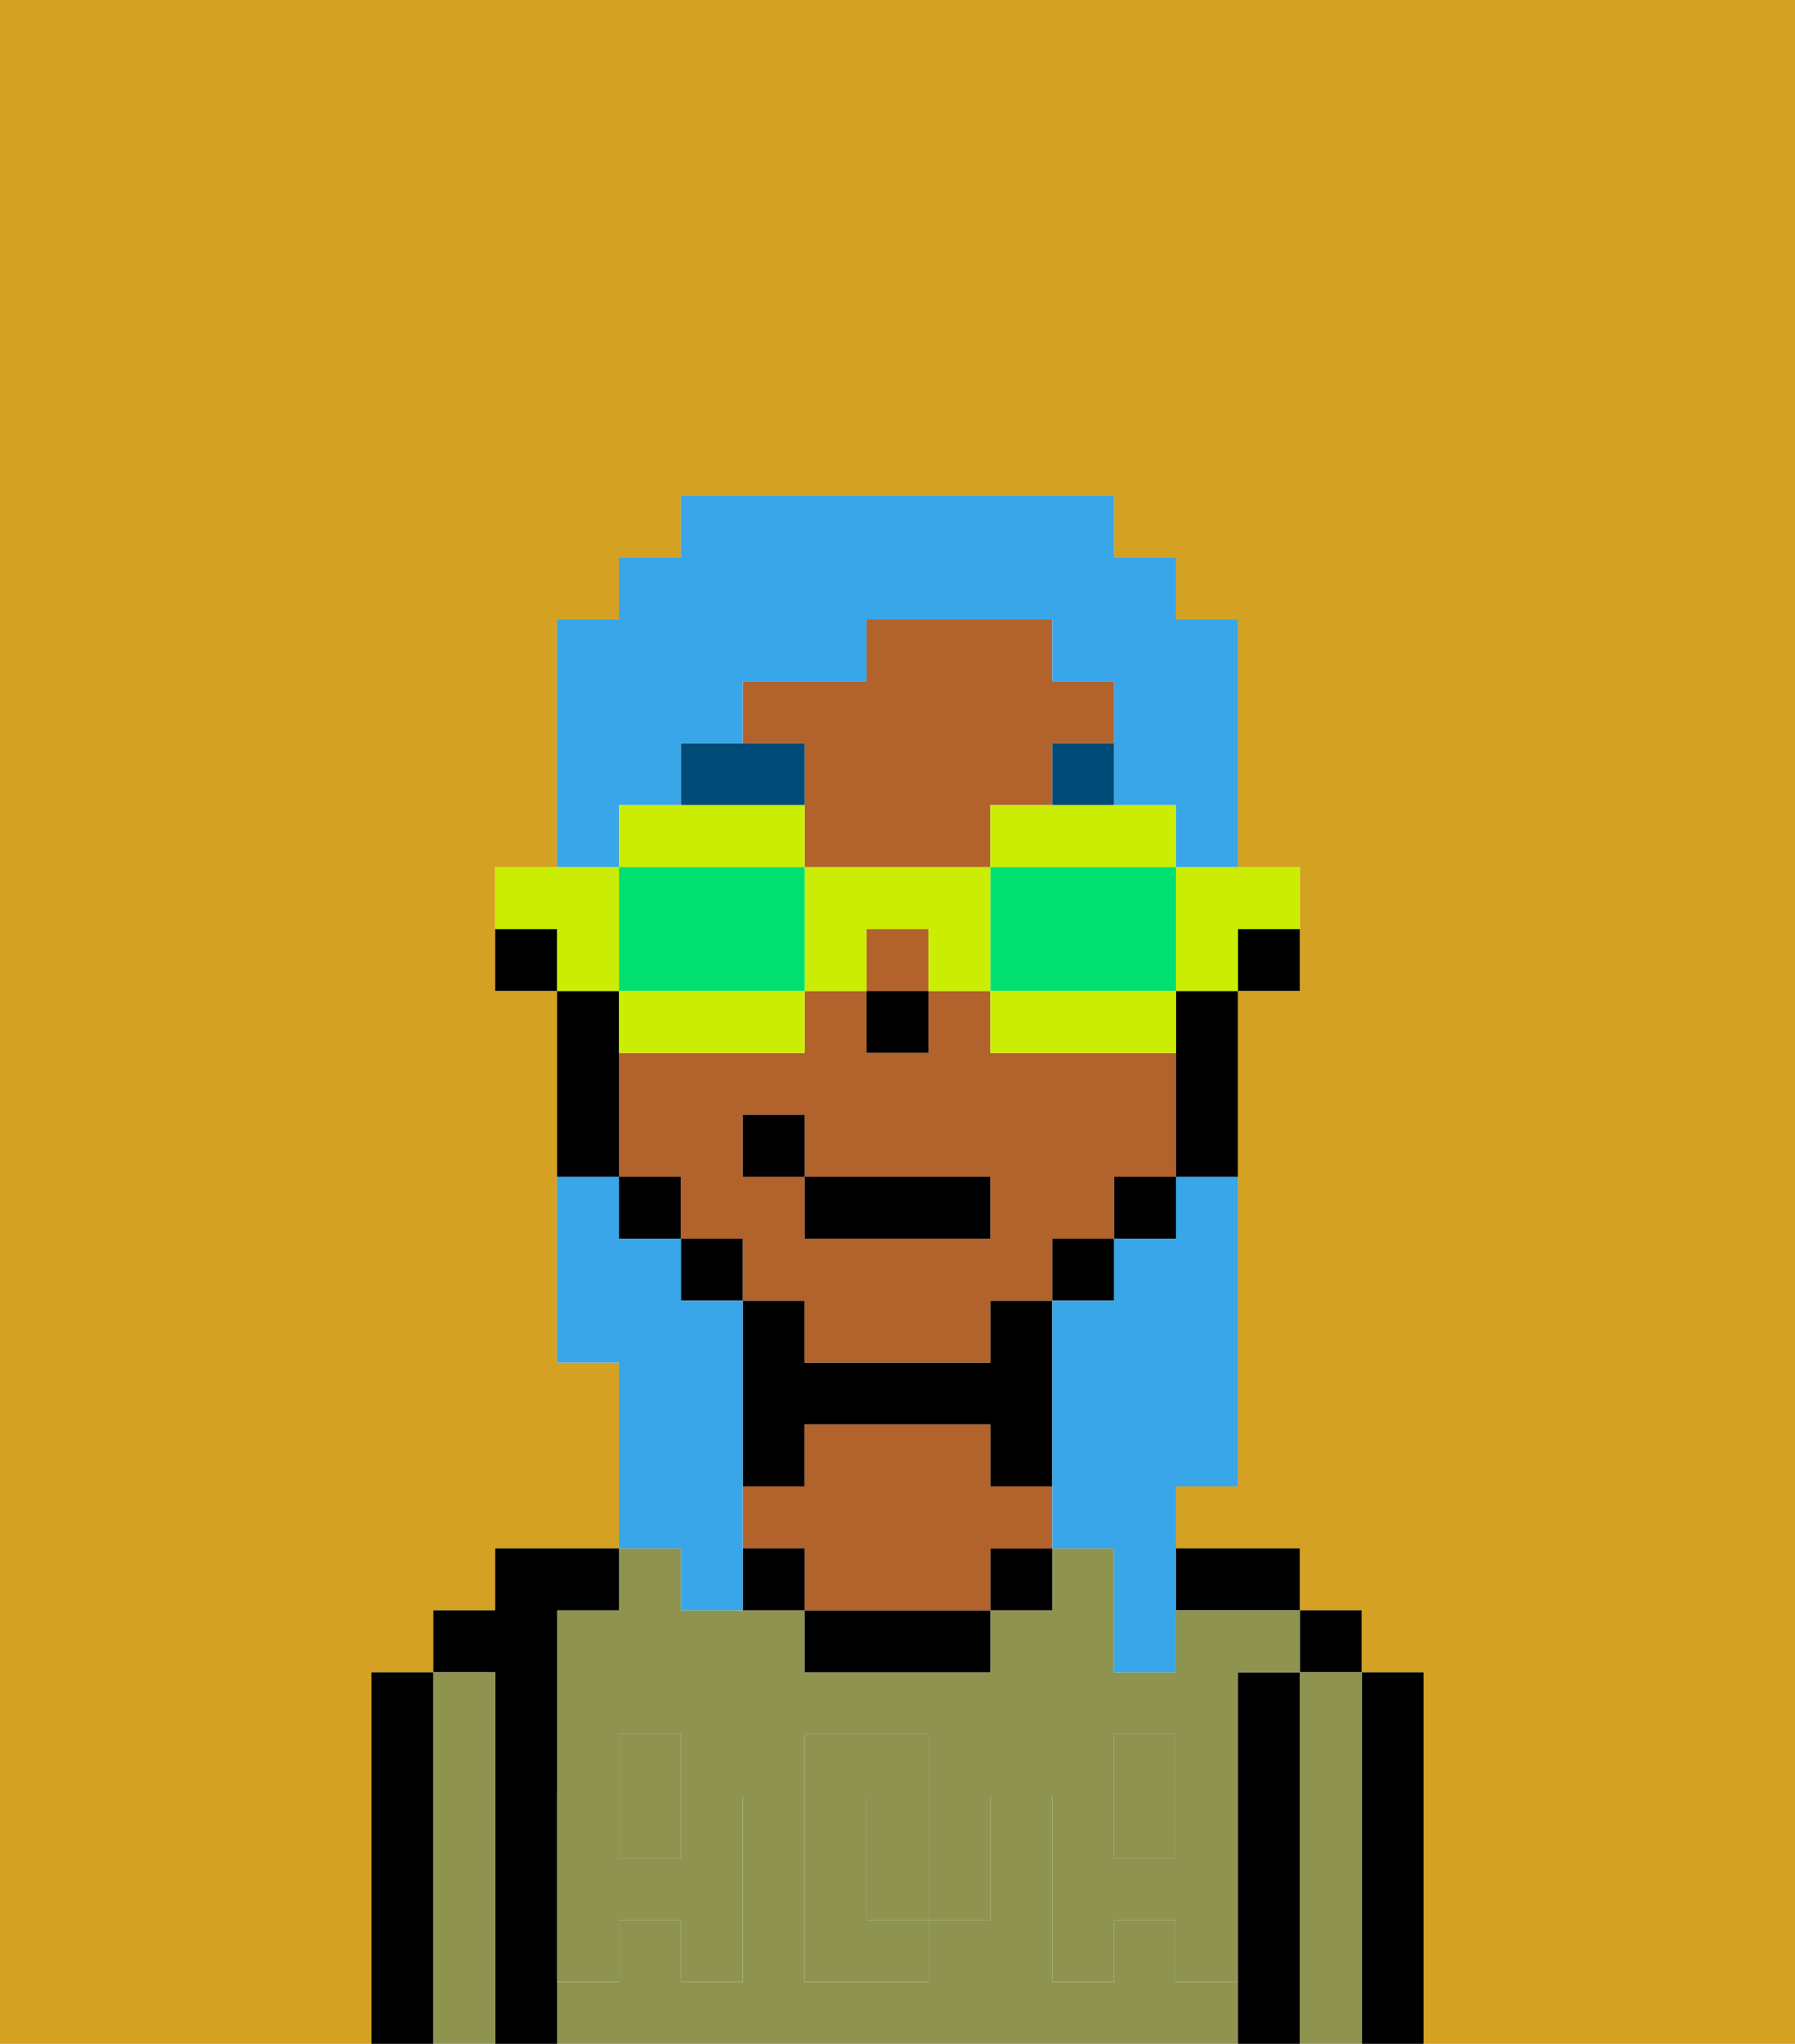 <svg xmlns="http://www.w3.org/2000/svg" viewBox="0 0 29 33"><defs><style>polygon,rect,path{shape-rendering:crispedges;}.ia2-1{fill:#d4a122;}.ia2-2{fill:#000000;}.ia2-3{fill:#8e9350;}.ia2-4{fill:#b2622b;}.ia2-5{fill:#8e9350;}.ia2-6{fill:#004a77;}.ia2-7{fill:#38a6e8;}.ia2-8{fill:#cbed03;}.ia2-9{fill:#00e070;}</style></defs><path class="ia2-1" d="M6,32V27H7V26H8V25h2V22H9V16H8V14H9V10h1V9h1V8h7V9h1v1h1v4h1v2H20v8H19v1h2v1h1v1h1v6h6V0H0V33H6Z"/><path class="ia2-2" d="M23,27H22v6h1V27Z"/><rect class="ia2-2" x="21" y="26" width="1" height="1"/><path class="ia2-3" d="M22,27H21v6h1V27Z"/><path class="ia2-2" d="M21,27H20v6h1V27Z"/><path class="ia2-2" d="M20,26h1V25H19v1Z"/><path class="ia2-3" d="M19,32V31H18v1H17V29h1V28h1v1h1V27h1V26H19v1H18V25H17v1H16v1H13V26H11V25H10v1H9v3h1V28h1v1h1v3H11V31H10v1H9v1H20V32Zm-3-2v1H15v1H13V28h2v1h1Z"/><rect class="ia2-3" x="18" y="29" width="1" height="1"/><path class="ia2-3" d="M15,29H14v2h1V29Z"/><rect class="ia2-3" x="10" y="29" width="1" height="1"/><rect class="ia2-2" x="16" y="25" width="1" height="1"/><path class="ia2-2" d="M13,26v1h3V26H13Z"/><path class="ia2-2" d="M13,23h3v1h1V21H16v1H13V21H12v3h1Z"/><path class="ia2-4" d="M16,24V23H13v1H12v1h1v1h3V25h1V24Z"/><path class="ia2-2" d="M12,25v1h1V25Z"/><path class="ia2-2" d="M9,31V26h1V25H8v1H7v1H8v6H9V31Z"/><path class="ia2-3" d="M8,27H7v6H8V27Z"/><path class="ia2-2" d="M7,27H6v6H7V27Z"/><path class="ia2-5" d="M19,30H18V29H17v3h1V31h1v1h1V29H19Z"/><rect class="ia2-5" x="18" y="28" width="1" height="1"/><path class="ia2-5" d="M15,30v1h1V29H15Z"/><path class="ia2-5" d="M14,30V29h1V28H13v4h2V31H14Z"/><path class="ia2-5" d="M9,32h1V31h1v1h1V29H11v1H10V29H9v3Z"/><rect class="ia2-5" x="10" y="28" width="1" height="1"/><path class="ia2-2" d="M20,16h1V15H20Z"/><rect class="ia2-4" x="14" y="15" width="1" height="1"/><path class="ia2-4" d="M13,13v1h3V13h1V12h1V11H17V10H14v1H12v1h1Z"/><path class="ia2-4" d="M13,22h3V21h1V20h1V19h1V17H16V16H15v1H14V16H13v1H10v2h1v1h1v1h1Zm-1-3V18h1v1h3v1H13V19Z"/><path class="ia2-2" d="M19,17v2h1V16H19Z"/><rect class="ia2-2" x="18" y="19" width="1" height="1"/><rect class="ia2-2" x="17" y="20" width="1" height="1"/><rect class="ia2-2" x="11" y="20" width="1" height="1"/><rect class="ia2-2" x="10" y="19" width="1" height="1"/><path class="ia2-2" d="M10,18V16H9v3h1Z"/><path class="ia2-2" d="M8,15v1H9V15Z"/><rect class="ia2-2" x="14" y="16" width="1" height="1"/><path class="ia2-6" d="M13,12H11v1h2Z"/><rect class="ia2-6" x="17" y="12" width="1" height="1"/><rect class="ia2-2" x="13" y="19" width="3" height="1"/><rect class="ia2-2" x="12" y="18" width="1" height="1"/><path class="ia2-7" d="M19,20H18v1H17v4h1v2h1V24h1V19H19Z"/><path class="ia2-7" d="M10,13h1V12h1V11h2V10h3v1h1v2h1v1h1V10H19V9H18V8H11V9H10v1H9v4h1Z"/><path class="ia2-7" d="M11,26h1V21H11V20H10V19H9v3h1v3h1Z"/><path class="ia2-8" d="M19,15v1h1V15h1V14H19Z"/><path class="ia2-8" d="M16,13v1h3V13H16Z"/><path class="ia2-9" d="M16,14v2h3V14H16Z"/><path class="ia2-8" d="M16,16v1h3V16H16Z"/><path class="ia2-8" d="M13,14v2h1V15h1v1h1V14Z"/><path class="ia2-8" d="M13,14V13H10v1h3Z"/><path class="ia2-9" d="M13,16V14H10v2h3Z"/><path class="ia2-8" d="M13,17V16H10v1h3Z"/><path class="ia2-8" d="M10,15V14H8v1H9v1h1Z"/></svg>